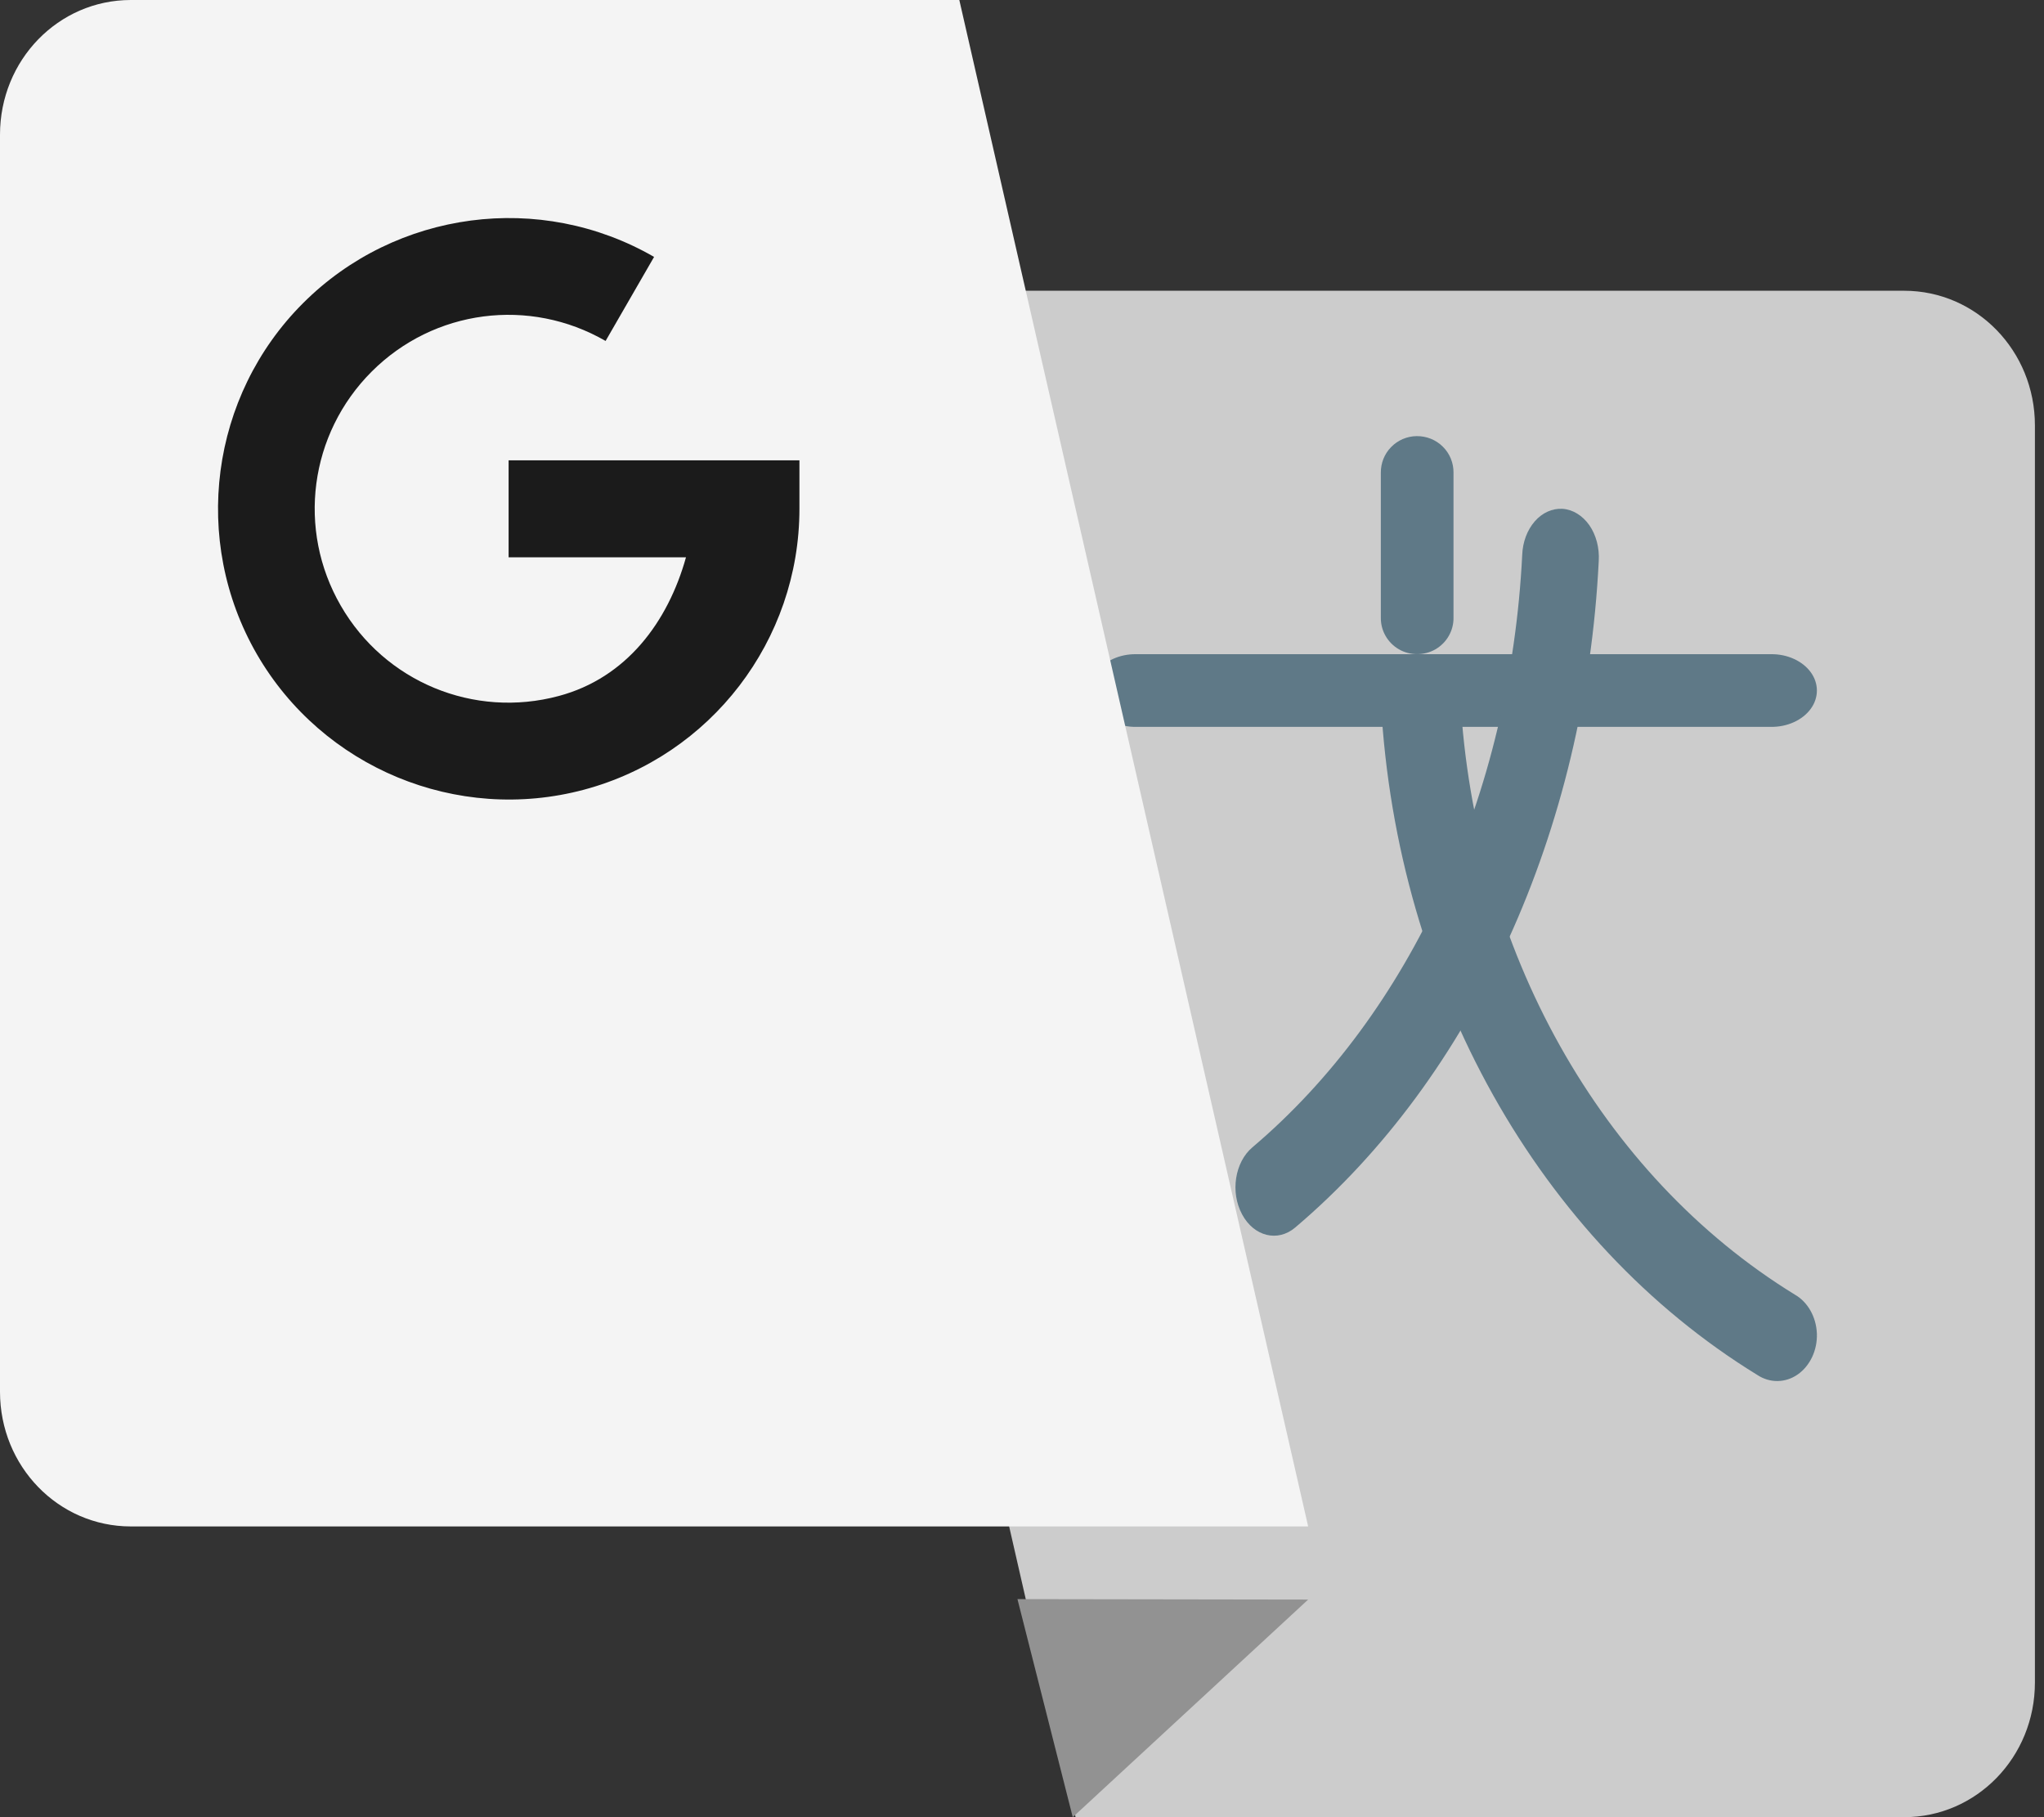 <?xml version="1.0" encoding="UTF-8"?>
<svg width="18px" height="16px" viewBox="0 0 18 16" version="1.1" xmlns="http://www.w3.org/2000/svg" xmlns:xlink="http://www.w3.org/1999/xlink">
    <rect x="0" y="0" width="18" height="16" fill="#333333" stroke="none"/>
    <!-- Generator: Sketch 52.6 (67491) - http://www.bohemiancoding.com/sketch -->
    <title>iconfinder_18_google_translate_text_language_translation_2109159 copy</title>
    <desc>Created with Sketch.</desc>
    <g id="Ver-1.4" stroke="none" stroke-width="1" fill="none" fill-rule="evenodd">
        <g id="Dashboard" transform="translate(-1630, -16)">
            <g id="Group-10">
                <g id="Group-9" transform="translate(1566, 16)">
                    <g id="iconfinder_18_google_translate_text_language_translation_2109159-copy" transform="translate(64, 0)">
                        <path d="M6.4,2.56 L16.768,2.56 C17.406,2.56 17.92,3.089 17.92,3.746 L17.92,14.814 C17.92,15.471 17.406,16 16.768,16 L9.472,16 L6.4,2.56 Z" id="path5424" fill="#CCCCCC"></path>
                        <polygon id="path5426" fill="#929292" fill-rule="nonzero" points="11.52 14.084 9.447 16 8.96 14.08"></polygon>
                        <path d="M10.005,5.76 C9.861,5.758 9.727,5.819 9.654,5.919 C9.582,6.018 9.582,6.142 9.654,6.241 C9.727,6.341 9.861,6.402 10.005,6.4 L15.595,6.4 C15.739,6.402 15.873,6.341 15.946,6.241 C16.018,6.142 16.018,6.018 15.946,5.919 C15.873,5.819 15.739,5.758 15.595,5.76 L10.005,5.76 Z" id="path5432" fill="#5F7987"></path>
                        <path d="M12.484,5.761 C12.391,5.769 12.305,5.819 12.244,5.9 C12.184,5.981 12.154,6.086 12.161,6.192 C12.299,8.688 13.553,10.926 15.475,12.106 C15.585,12.179 15.722,12.178 15.831,12.102 C15.94,12.026 16.005,11.888 16,11.742 C15.994,11.595 15.92,11.464 15.806,11.399 C14.097,10.349 12.982,8.361 12.86,6.142 C12.855,6.034 12.813,5.932 12.742,5.861 C12.671,5.789 12.578,5.753 12.484,5.761 Z" id="path5434" fill="#5F7987" fill-rule="nonzero"></path>
                        <path d="M13.759,4.48 C13.669,4.475 13.581,4.515 13.515,4.591 C13.449,4.667 13.409,4.773 13.405,4.886 C13.3,6.995 12.422,8.922 11.029,10.102 C10.874,10.233 10.833,10.497 10.938,10.692 C11.042,10.887 11.252,10.939 11.406,10.808 C12.973,9.481 13.961,7.311 14.079,4.939 C14.086,4.824 14.056,4.711 13.996,4.624 C13.935,4.538 13.85,4.486 13.759,4.48 Z" id="path5436" fill="#5F7987" fill-rule="nonzero"></path>
                        <path d="M12.475,3.84 C12.39,3.841 12.309,3.876 12.25,3.937 C12.191,3.997 12.159,4.079 12.16,4.163 L12.16,5.437 C12.158,5.552 12.219,5.659 12.319,5.717 C12.418,5.774 12.542,5.774 12.641,5.717 C12.741,5.659 12.802,5.552 12.8,5.437 L12.8,4.163 C12.801,4.077 12.768,3.994 12.706,3.933 C12.645,3.872 12.562,3.839 12.475,3.84 Z" id="path5438" fill="#5F7987"></path>
                        <path d="M11.52,13.44 L1.152,13.44 C0.514,13.44 0,12.911 0,12.254 L0,1.186 C0,0.529 0.514,0 1.152,0 L8.448,0 L11.52,13.44 Z" id="path5440" fill="#F4F4F4"></path>
                        <path d="M2.669,2.669 C1.851,3.486 1.684,4.758 2.262,5.76 C2.841,6.761 4.025,7.252 5.143,6.953 C6.261,6.654 7.04,5.637 7.04,4.48 L7.04,4.053 L4.479,4.053 L4.479,4.907 L6.041,4.907 C5.882,5.477 5.516,5.969 4.921,6.128 C4.173,6.329 3.388,6.004 3.001,5.333 C2.613,4.662 2.725,3.82 3.273,3.272 C3.821,2.724 4.662,2.615 5.333,3.002 L5.76,2.262 C5.259,1.973 4.691,1.87 4.146,1.942 C3.601,2.014 3.078,2.26 2.669,2.669 Z" id="path5444" fill="#1B1B1B" fill-rule="nonzero"></path>
                    </g>
                </g>
            </g>
        </g>
    </g>
</svg>